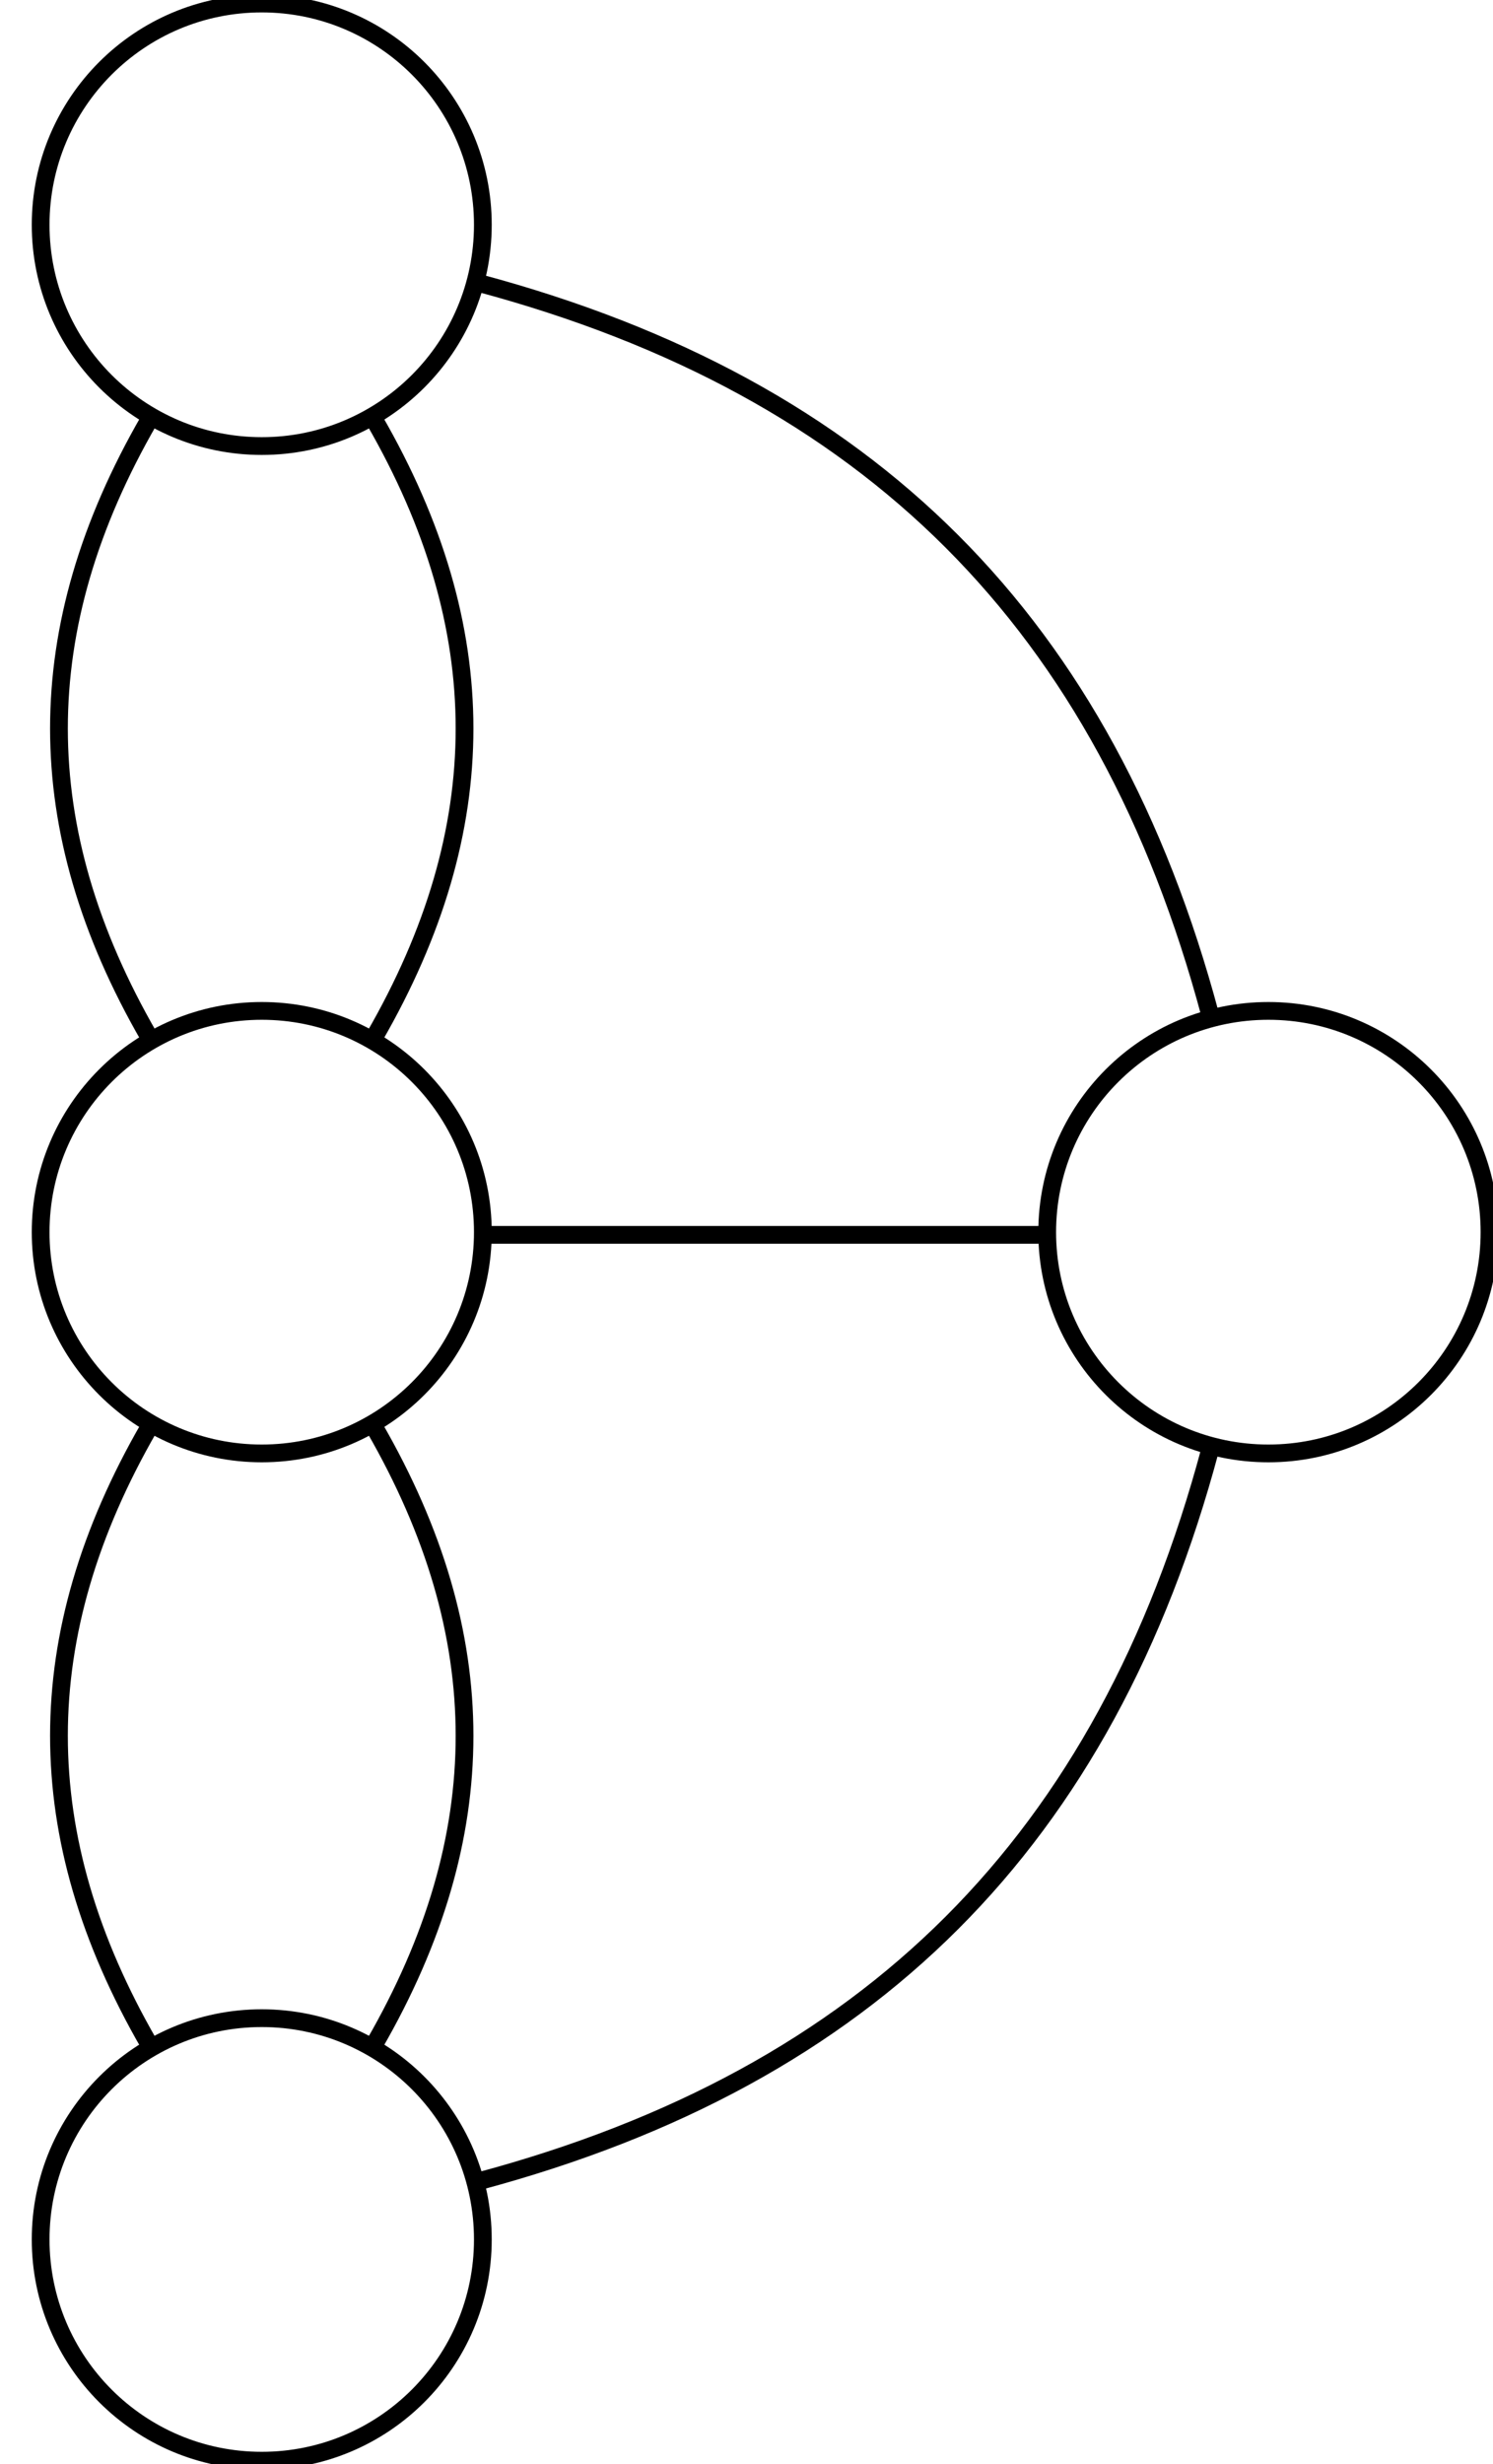 <?xml version="1.0" encoding="UTF-8"?>
<svg xmlns="http://www.w3.org/2000/svg" xmlns:xlink="http://www.w3.org/1999/xlink" width="84.088pt" height="138.691pt" viewBox="0 0 84.088 138.691" version="1.1">
<g id="surface1">
<path style="fill:none;stroke-width:1;stroke-linecap:butt;stroke-linejoin:miter;stroke:rgb(0%,0%,0%);stroke-opacity:1;stroke-miterlimit:10;" d="M 12.453 0.001 C 12.453 6.88 6.879 12.454 0 12.454 C -6.879 12.454 -12.453 6.88 -12.453 0.001 C -12.453 -6.878 -6.879 -12.452 0 -12.452 C 6.879 -12.452 12.453 -6.878 12.453 0.001 Z M 12.453 0.001 " transform="matrix(1,0,0,-1,14.742,12.653)"/>
<path style="fill:none;stroke-width:1;stroke-linecap:butt;stroke-linejoin:miter;stroke:rgb(0%,0%,0%);stroke-opacity:1;stroke-miterlimit:10;" d="M 12.453 -56.695 C 12.453 -49.816 6.879 -44.242 0 -44.242 C -6.879 -44.242 -12.453 -49.816 -12.453 -56.695 C -12.453 -63.57 -6.879 -69.148 0 -69.148 C 6.879 -69.148 12.453 -63.57 12.453 -56.695 Z M 12.453 -56.695 " transform="matrix(1,0,0,-1,14.742,12.653)"/>
<path style="fill:none;stroke-width:1;stroke-linecap:butt;stroke-linejoin:miter;stroke:rgb(0%,0%,0%);stroke-opacity:1;stroke-miterlimit:10;" d="M 12.453 -113.386 C 12.453 -106.511 6.879 -100.933 0 -100.933 C -6.879 -100.933 -12.453 -106.511 -12.453 -113.386 C -12.453 -120.265 -6.879 -125.839 0 -125.839 C 6.879 -125.839 12.453 -120.265 12.453 -113.386 Z M 12.453 -113.386 " transform="matrix(1,0,0,-1,14.742,12.653)"/>
<path style="fill:none;stroke-width:1;stroke-linecap:butt;stroke-linejoin:miter;stroke:rgb(0%,0%,0%);stroke-opacity:1;stroke-miterlimit:10;" d="M 69.149 -56.695 C 69.149 -49.816 63.571 -44.242 56.696 -44.242 C 49.817 -44.242 44.238 -49.816 44.238 -56.695 C 44.238 -63.57 49.817 -69.148 56.696 -69.148 C 63.571 -69.148 69.149 -63.57 69.149 -56.695 Z M 69.149 -56.695 " transform="matrix(1,0,0,-1,14.742,12.653)"/>
<path style="fill:none;stroke-width:1;stroke-linecap:butt;stroke-linejoin:miter;stroke:rgb(0%,0%,0%);stroke-opacity:1;stroke-miterlimit:10;" d="M 6.348 -10.992 C 13.113 -22.714 13.113 -33.98 6.348 -45.702 " transform="matrix(1,0,0,-1,14.742,12.653)"/>
<path style="fill:none;stroke-width:1;stroke-linecap:butt;stroke-linejoin:miter;stroke:rgb(0%,0%,0%);stroke-opacity:1;stroke-miterlimit:10;" d="M -6.347 -10.992 C -13.113 -22.714 -13.113 -33.98 -6.347 -45.702 " transform="matrix(1,0,0,-1,14.742,12.653)"/>
<path style="fill:none;stroke-width:1;stroke-linecap:butt;stroke-linejoin:miter;stroke:rgb(0%,0%,0%);stroke-opacity:1;stroke-miterlimit:10;" d="M 12.246 -3.281 C 34.262 -9.179 47.512 -22.429 53.414 -44.449 " transform="matrix(1,0,0,-1,14.742,12.653)"/>
<path style="fill:none;stroke-width:1;stroke-linecap:butt;stroke-linejoin:miter;stroke:rgb(0%,0%,0%);stroke-opacity:1;stroke-miterlimit:10;" d="M 6.348 -67.687 C 13.113 -79.409 13.113 -90.671 6.348 -102.394 " transform="matrix(1,0,0,-1,14.742,12.653)"/>
<path style="fill:none;stroke-width:1;stroke-linecap:butt;stroke-linejoin:miter;stroke:rgb(0%,0%,0%);stroke-opacity:1;stroke-miterlimit:10;" d="M -6.347 -67.687 C -13.113 -79.409 -13.113 -90.671 -6.347 -102.394 " transform="matrix(1,0,0,-1,14.742,12.653)"/>
<path style="fill:none;stroke-width:1;stroke-linecap:butt;stroke-linejoin:miter;stroke:rgb(0%,0%,0%);stroke-opacity:1;stroke-miterlimit:10;" d="M 12.758 -56.847 L 43.758 -56.847 " transform="matrix(1,0,0,-1,14.742,12.653)"/>
<path style="fill:none;stroke-width:1;stroke-linecap:butt;stroke-linejoin:miter;stroke:rgb(0%,0%,0%);stroke-opacity:1;stroke-miterlimit:10;" d="M 12.246 -110.105 C 34.262 -104.206 47.512 -90.956 53.414 -68.941 " transform="matrix(1,0,0,-1,14.742,12.653)"/>
</g>
</svg>
